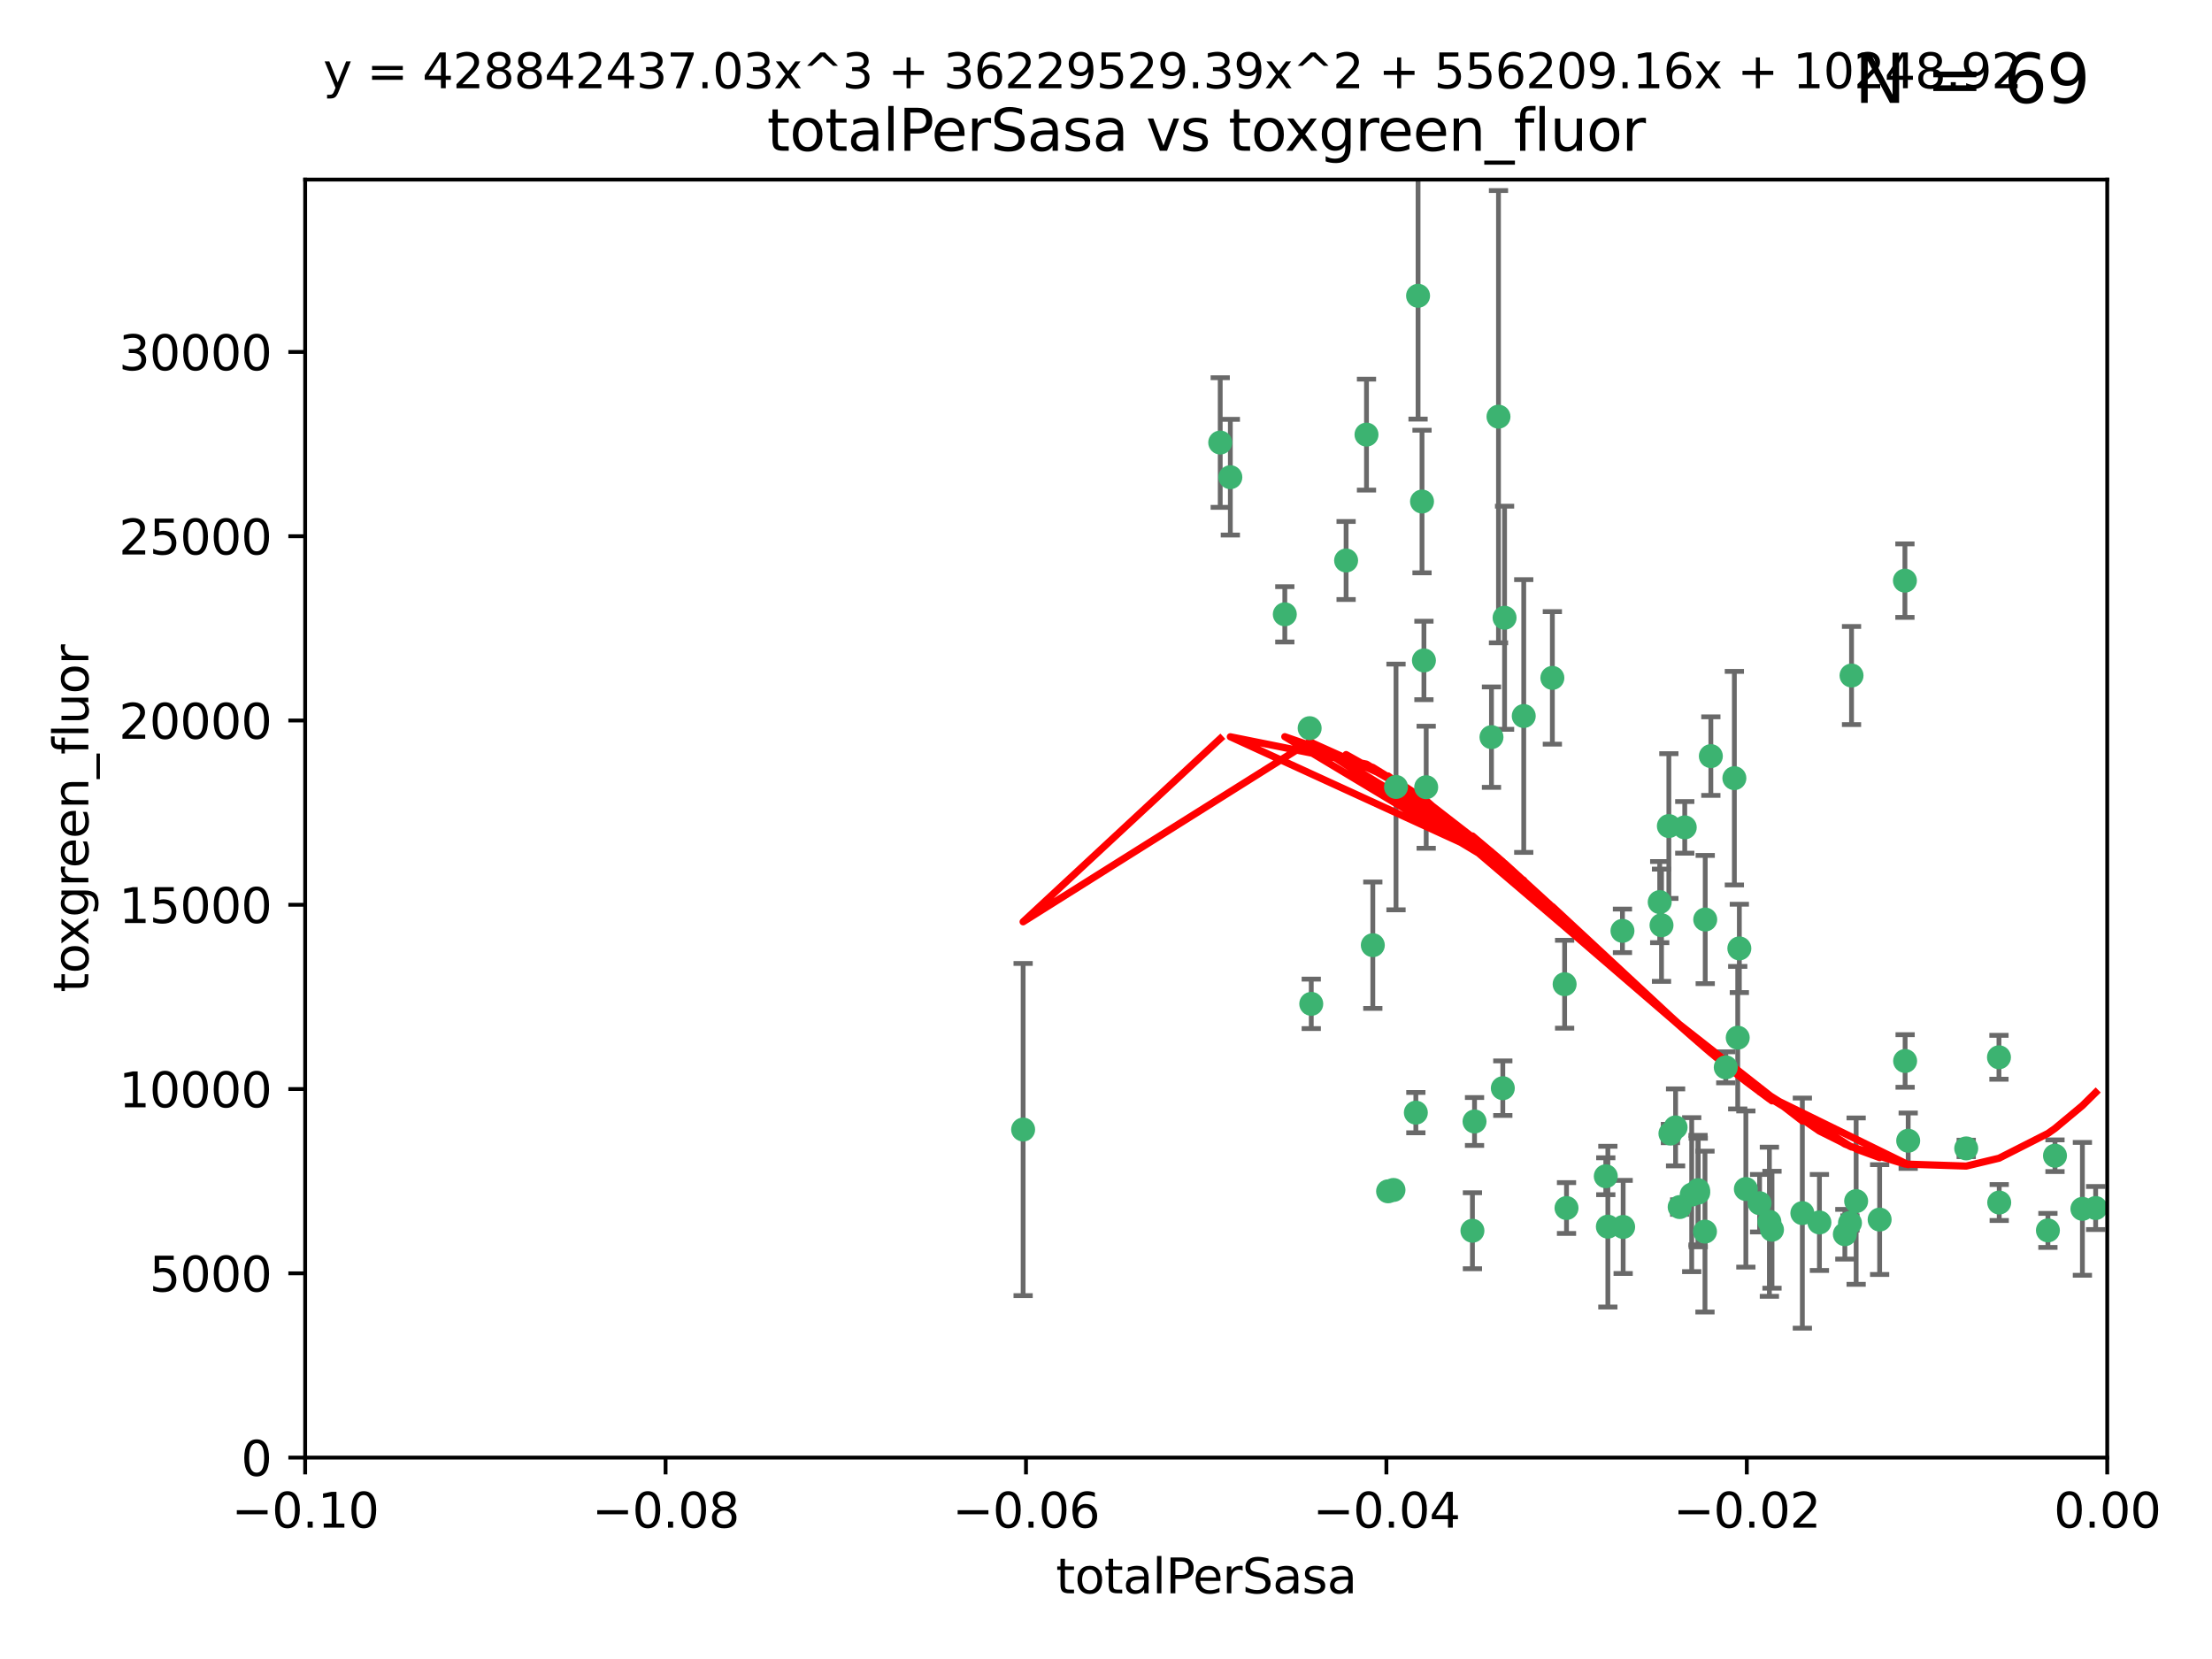 <?xml version="1.0" encoding="utf-8" standalone="no"?>
<!DOCTYPE svg PUBLIC "-//W3C//DTD SVG 1.1//EN"
  "http://www.w3.org/Graphics/SVG/1.1/DTD/svg11.dtd">
<svg xmlns:xlink="http://www.w3.org/1999/xlink" width="460.8pt" height="345.6pt" viewBox="0 0 460.8 345.6" xmlns="http://www.w3.org/2000/svg" version="1.1">
 <defs>
  <style type="text/css">*{stroke-linejoin: round; stroke-linecap: butt}</style>
 </defs>
 <g id="figure_1">
  <g id="patch_1">
   <path d="M 0 345.6 
L 460.8 345.6 
L 460.8 0 
L 0 0 
z
" style="fill: #ffffff"/>
  </g>
  <g id="axes_1">
   <g id="patch_2">
    <path d="M 63.571 303.64 
L 438.975 303.64 
L 438.975 37.411 
L 63.571 37.411 
z
" style="fill: #ffffff"/>
   </g>
   <g id="PathCollection_1">
    <defs>
     <path id="m6195297ebe" d="M 0 1.118 
C 0.297 1.118 0.581 1 0.791 0.791 
C 1 0.581 1.118 0.297 1.118 0 
C 1.118 -0.297 1 -0.581 0.791 -0.791 
C 0.581 -1 0.297 -1.118 0 -1.118 
C -0.297 -1.118 -0.581 -1 -0.791 -0.791 
C -1 -0.581 -1.118 -0.297 -1.118 0 
C -1.118 0.297 -1 0.581 -0.791 0.791 
C -0.581 1 -0.297 1.118 0 1.118 
z
" style="stroke: #3cb371"/>
    </defs>
    <g clip-path="url(#pdfd4b46a08)">
     <use xlink:href="#m6195297ebe" x="254.195" y="92.187" style="fill: #3cb371; stroke: #3cb371"/>
     <use xlink:href="#m6195297ebe" x="213.136" y="235.304" style="fill: #3cb371; stroke: #3cb371"/>
     <use xlink:href="#m6195297ebe" x="272.826" y="151.693" style="fill: #3cb371; stroke: #3cb371"/>
     <use xlink:href="#m6195297ebe" x="290.815" y="163.936" style="fill: #3cb371; stroke: #3cb371"/>
     <use xlink:href="#m6195297ebe" x="296.232" y="104.476" style="fill: #3cb371; stroke: #3cb371"/>
     <use xlink:href="#m6195297ebe" x="280.418" y="116.762" style="fill: #3cb371; stroke: #3cb371"/>
     <use xlink:href="#m6195297ebe" x="295.409" y="61.614" style="fill: #3cb371; stroke: #3cb371"/>
     <use xlink:href="#m6195297ebe" x="310.702" y="153.559" style="fill: #3cb371; stroke: #3cb371"/>
     <use xlink:href="#m6195297ebe" x="273.159" y="209.121" style="fill: #3cb371; stroke: #3cb371"/>
     <use xlink:href="#m6195297ebe" x="317.423" y="149.16" style="fill: #3cb371; stroke: #3cb371"/>
     <use xlink:href="#m6195297ebe" x="267.65" y="127.973" style="fill: #3cb371; stroke: #3cb371"/>
     <use xlink:href="#m6195297ebe" x="285.983" y="196.901" style="fill: #3cb371; stroke: #3cb371"/>
     <use xlink:href="#m6195297ebe" x="296.63" y="137.58" style="fill: #3cb371; stroke: #3cb371"/>
     <use xlink:href="#m6195297ebe" x="284.666" y="90.534" style="fill: #3cb371; stroke: #3cb371"/>
     <use xlink:href="#m6195297ebe" x="256.303" y="99.407" style="fill: #3cb371; stroke: #3cb371"/>
     <use xlink:href="#m6195297ebe" x="313.064" y="226.692" style="fill: #3cb371; stroke: #3cb371"/>
     <use xlink:href="#m6195297ebe" x="306.735" y="256.385" style="fill: #3cb371; stroke: #3cb371"/>
     <use xlink:href="#m6195297ebe" x="312.163" y="86.8" style="fill: #3cb371; stroke: #3cb371"/>
     <use xlink:href="#m6195297ebe" x="289.164" y="248.172" style="fill: #3cb371; stroke: #3cb371"/>
     <use xlink:href="#m6195297ebe" x="346.123" y="192.743" style="fill: #3cb371; stroke: #3cb371"/>
     <use xlink:href="#m6195297ebe" x="326.333" y="251.655" style="fill: #3cb371; stroke: #3cb371"/>
     <use xlink:href="#m6195297ebe" x="313.43" y="128.689" style="fill: #3cb371; stroke: #3cb371"/>
     <use xlink:href="#m6195297ebe" x="334.946" y="255.535" style="fill: #3cb371; stroke: #3cb371"/>
     <use xlink:href="#m6195297ebe" x="345.749" y="187.922" style="fill: #3cb371; stroke: #3cb371"/>
     <use xlink:href="#m6195297ebe" x="297.102" y="163.993" style="fill: #3cb371; stroke: #3cb371"/>
     <use xlink:href="#m6195297ebe" x="290.29" y="247.891" style="fill: #3cb371; stroke: #3cb371"/>
     <use xlink:href="#m6195297ebe" x="349.906" y="251.452" style="fill: #3cb371; stroke: #3cb371"/>
     <use xlink:href="#m6195297ebe" x="334.515" y="245.034" style="fill: #3cb371; stroke: #3cb371"/>
     <use xlink:href="#m6195297ebe" x="323.386" y="141.216" style="fill: #3cb371; stroke: #3cb371"/>
     <use xlink:href="#m6195297ebe" x="353.733" y="247.93" style="fill: #3cb371; stroke: #3cb371"/>
     <use xlink:href="#m6195297ebe" x="325.941" y="205.029" style="fill: #3cb371; stroke: #3cb371"/>
     <use xlink:href="#m6195297ebe" x="294.947" y="231.782" style="fill: #3cb371; stroke: #3cb371"/>
     <use xlink:href="#m6195297ebe" x="352.413" y="248.866" style="fill: #3cb371; stroke: #3cb371"/>
     <use xlink:href="#m6195297ebe" x="356.402" y="157.513" style="fill: #3cb371; stroke: #3cb371"/>
     <use xlink:href="#m6195297ebe" x="337.988" y="193.912" style="fill: #3cb371; stroke: #3cb371"/>
     <use xlink:href="#m6195297ebe" x="353.773" y="248.434" style="fill: #3cb371; stroke: #3cb371"/>
     <use xlink:href="#m6195297ebe" x="307.172" y="233.624" style="fill: #3cb371; stroke: #3cb371"/>
     <use xlink:href="#m6195297ebe" x="338.132" y="255.594" style="fill: #3cb371; stroke: #3cb371"/>
     <use xlink:href="#m6195297ebe" x="347.654" y="172.082" style="fill: #3cb371; stroke: #3cb371"/>
     <use xlink:href="#m6195297ebe" x="355.179" y="256.562" style="fill: #3cb371; stroke: #3cb371"/>
     <use xlink:href="#m6195297ebe" x="349.055" y="234.855" style="fill: #3cb371; stroke: #3cb371"/>
     <use xlink:href="#m6195297ebe" x="350.965" y="172.356" style="fill: #3cb371; stroke: #3cb371"/>
     <use xlink:href="#m6195297ebe" x="375.464" y="252.714" style="fill: #3cb371; stroke: #3cb371"/>
     <use xlink:href="#m6195297ebe" x="347.981" y="236.134" style="fill: #3cb371; stroke: #3cb371"/>
     <use xlink:href="#m6195297ebe" x="355.23" y="191.554" style="fill: #3cb371; stroke: #3cb371"/>
     <use xlink:href="#m6195297ebe" x="359.51" y="222.343" style="fill: #3cb371; stroke: #3cb371"/>
     <use xlink:href="#m6195297ebe" x="363.694" y="247.697" style="fill: #3cb371; stroke: #3cb371"/>
     <use xlink:href="#m6195297ebe" x="368.596" y="254.514" style="fill: #3cb371; stroke: #3cb371"/>
     <use xlink:href="#m6195297ebe" x="362.001" y="216.17" style="fill: #3cb371; stroke: #3cb371"/>
     <use xlink:href="#m6195297ebe" x="369.14" y="256.174" style="fill: #3cb371; stroke: #3cb371"/>
     <use xlink:href="#m6195297ebe" x="361.301" y="162.105" style="fill: #3cb371; stroke: #3cb371"/>
     <use xlink:href="#m6195297ebe" x="379.02" y="254.661" style="fill: #3cb371; stroke: #3cb371"/>
     <use xlink:href="#m6195297ebe" x="385.708" y="140.722" style="fill: #3cb371; stroke: #3cb371"/>
     <use xlink:href="#m6195297ebe" x="362.337" y="197.571" style="fill: #3cb371; stroke: #3cb371"/>
     <use xlink:href="#m6195297ebe" x="385.384" y="254.764" style="fill: #3cb371; stroke: #3cb371"/>
     <use xlink:href="#m6195297ebe" x="397.511" y="237.633" style="fill: #3cb371; stroke: #3cb371"/>
     <use xlink:href="#m6195297ebe" x="366.556" y="250.652" style="fill: #3cb371; stroke: #3cb371"/>
     <use xlink:href="#m6195297ebe" x="384.316" y="257.112" style="fill: #3cb371; stroke: #3cb371"/>
     <use xlink:href="#m6195297ebe" x="391.563" y="254.057" style="fill: #3cb371; stroke: #3cb371"/>
     <use xlink:href="#m6195297ebe" x="386.669" y="250.216" style="fill: #3cb371; stroke: #3cb371"/>
     <use xlink:href="#m6195297ebe" x="396.872" y="221.023" style="fill: #3cb371; stroke: #3cb371"/>
     <use xlink:href="#m6195297ebe" x="396.83" y="120.958" style="fill: #3cb371; stroke: #3cb371"/>
     <use xlink:href="#m6195297ebe" x="409.599" y="239.234" style="fill: #3cb371; stroke: #3cb371"/>
     <use xlink:href="#m6195297ebe" x="416.474" y="250.509" style="fill: #3cb371; stroke: #3cb371"/>
     <use xlink:href="#m6195297ebe" x="416.421" y="220.252" style="fill: #3cb371; stroke: #3cb371"/>
     <use xlink:href="#m6195297ebe" x="426.618" y="256.316" style="fill: #3cb371; stroke: #3cb371"/>
     <use xlink:href="#m6195297ebe" x="428.091" y="240.757" style="fill: #3cb371; stroke: #3cb371"/>
     <use xlink:href="#m6195297ebe" x="433.802" y="251.825" style="fill: #3cb371; stroke: #3cb371"/>
     <use xlink:href="#m6195297ebe" x="436.564" y="251.653" style="fill: #3cb371; stroke: #3cb371"/>
    </g>
   </g>
   <g id="matplotlib.axis_1">
    <g id="xtick_1">
     <g id="line2d_1">
      <defs>
       <path id="m146a3c4613" d="M 0 0 
L 0 3.5 
" style="stroke: #000000; stroke-width: 0.8"/>
      </defs>
      <g>
       <use xlink:href="#m146a3c4613" x="63.571" y="303.64" style="stroke: #000000; stroke-width: 0.8"/>
      </g>
     </g>
     <g id="text_1">
      <!-- −0.10 -->
      <g transform="translate(48.249 318.238)scale(0.1 -0.1)">
       <defs>
        <path id="DejaVuSans-2212" d="M 678 2272 
L 4684 2272 
L 4684 1741 
L 678 1741 
L 678 2272 
z
" transform="scale(0.016)"/>
        <path id="DejaVuSans-30" d="M 2034 4250 
Q 1547 4250 1301 3770 
Q 1056 3291 1056 2328 
Q 1056 1369 1301 889 
Q 1547 409 2034 409 
Q 2525 409 2770 889 
Q 3016 1369 3016 2328 
Q 3016 3291 2770 3770 
Q 2525 4250 2034 4250 
z
M 2034 4750 
Q 2819 4750 3233 4129 
Q 3647 3509 3647 2328 
Q 3647 1150 3233 529 
Q 2819 -91 2034 -91 
Q 1250 -91 836 529 
Q 422 1150 422 2328 
Q 422 3509 836 4129 
Q 1250 4750 2034 4750 
z
" transform="scale(0.016)"/>
        <path id="DejaVuSans-2e" d="M 684 794 
L 1344 794 
L 1344 0 
L 684 0 
L 684 794 
z
" transform="scale(0.016)"/>
        <path id="DejaVuSans-31" d="M 794 531 
L 1825 531 
L 1825 4091 
L 703 3866 
L 703 4441 
L 1819 4666 
L 2450 4666 
L 2450 531 
L 3481 531 
L 3481 0 
L 794 0 
L 794 531 
z
" transform="scale(0.016)"/>
       </defs>
       <use xlink:href="#DejaVuSans-2212"/>
       <use xlink:href="#DejaVuSans-30" x="83.789"/>
       <use xlink:href="#DejaVuSans-2e" x="147.412"/>
       <use xlink:href="#DejaVuSans-31" x="179.199"/>
       <use xlink:href="#DejaVuSans-30" x="242.822"/>
      </g>
     </g>
    </g>
    <g id="xtick_2">
     <g id="line2d_2">
      <g>
       <use xlink:href="#m146a3c4613" x="138.652" y="303.64" style="stroke: #000000; stroke-width: 0.8"/>
      </g>
     </g>
     <g id="text_2">
      <!-- −0.08 -->
      <g transform="translate(123.329 318.238)scale(0.1 -0.1)">
       <defs>
        <path id="DejaVuSans-38" d="M 2034 2216 
Q 1584 2216 1326 1975 
Q 1069 1734 1069 1313 
Q 1069 891 1326 650 
Q 1584 409 2034 409 
Q 2484 409 2743 651 
Q 3003 894 3003 1313 
Q 3003 1734 2745 1975 
Q 2488 2216 2034 2216 
z
M 1403 2484 
Q 997 2584 770 2862 
Q 544 3141 544 3541 
Q 544 4100 942 4425 
Q 1341 4750 2034 4750 
Q 2731 4750 3128 4425 
Q 3525 4100 3525 3541 
Q 3525 3141 3298 2862 
Q 3072 2584 2669 2484 
Q 3125 2378 3379 2068 
Q 3634 1759 3634 1313 
Q 3634 634 3220 271 
Q 2806 -91 2034 -91 
Q 1263 -91 848 271 
Q 434 634 434 1313 
Q 434 1759 690 2068 
Q 947 2378 1403 2484 
z
M 1172 3481 
Q 1172 3119 1398 2916 
Q 1625 2713 2034 2713 
Q 2441 2713 2670 2916 
Q 2900 3119 2900 3481 
Q 2900 3844 2670 4047 
Q 2441 4250 2034 4250 
Q 1625 4250 1398 4047 
Q 1172 3844 1172 3481 
z
" transform="scale(0.016)"/>
       </defs>
       <use xlink:href="#DejaVuSans-2212"/>
       <use xlink:href="#DejaVuSans-30" x="83.789"/>
       <use xlink:href="#DejaVuSans-2e" x="147.412"/>
       <use xlink:href="#DejaVuSans-30" x="179.199"/>
       <use xlink:href="#DejaVuSans-38" x="242.822"/>
      </g>
     </g>
    </g>
    <g id="xtick_3">
     <g id="line2d_3">
      <g>
       <use xlink:href="#m146a3c4613" x="213.733" y="303.64" style="stroke: #000000; stroke-width: 0.8"/>
      </g>
     </g>
     <g id="text_3">
      <!-- −0.06 -->
      <g transform="translate(198.41 318.238)scale(0.1 -0.1)">
       <defs>
        <path id="DejaVuSans-36" d="M 2113 2584 
Q 1688 2584 1439 2293 
Q 1191 2003 1191 1497 
Q 1191 994 1439 701 
Q 1688 409 2113 409 
Q 2538 409 2786 701 
Q 3034 994 3034 1497 
Q 3034 2003 2786 2293 
Q 2538 2584 2113 2584 
z
M 3366 4563 
L 3366 3988 
Q 3128 4100 2886 4159 
Q 2644 4219 2406 4219 
Q 1781 4219 1451 3797 
Q 1122 3375 1075 2522 
Q 1259 2794 1537 2939 
Q 1816 3084 2150 3084 
Q 2853 3084 3261 2657 
Q 3669 2231 3669 1497 
Q 3669 778 3244 343 
Q 2819 -91 2113 -91 
Q 1303 -91 875 529 
Q 447 1150 447 2328 
Q 447 3434 972 4092 
Q 1497 4750 2381 4750 
Q 2619 4750 2861 4703 
Q 3103 4656 3366 4563 
z
" transform="scale(0.016)"/>
       </defs>
       <use xlink:href="#DejaVuSans-2212"/>
       <use xlink:href="#DejaVuSans-30" x="83.789"/>
       <use xlink:href="#DejaVuSans-2e" x="147.412"/>
       <use xlink:href="#DejaVuSans-30" x="179.199"/>
       <use xlink:href="#DejaVuSans-36" x="242.822"/>
      </g>
     </g>
    </g>
    <g id="xtick_4">
     <g id="line2d_4">
      <g>
       <use xlink:href="#m146a3c4613" x="288.813" y="303.64" style="stroke: #000000; stroke-width: 0.8"/>
      </g>
     </g>
     <g id="text_4">
      <!-- −0.04 -->
      <g transform="translate(273.491 318.238)scale(0.1 -0.1)">
       <defs>
        <path id="DejaVuSans-34" d="M 2419 4116 
L 825 1625 
L 2419 1625 
L 2419 4116 
z
M 2253 4666 
L 3047 4666 
L 3047 1625 
L 3713 1625 
L 3713 1100 
L 3047 1100 
L 3047 0 
L 2419 0 
L 2419 1100 
L 313 1100 
L 313 1709 
L 2253 4666 
z
" transform="scale(0.016)"/>
       </defs>
       <use xlink:href="#DejaVuSans-2212"/>
       <use xlink:href="#DejaVuSans-30" x="83.789"/>
       <use xlink:href="#DejaVuSans-2e" x="147.412"/>
       <use xlink:href="#DejaVuSans-30" x="179.199"/>
       <use xlink:href="#DejaVuSans-34" x="242.822"/>
      </g>
     </g>
    </g>
    <g id="xtick_5">
     <g id="line2d_5">
      <g>
       <use xlink:href="#m146a3c4613" x="363.894" y="303.64" style="stroke: #000000; stroke-width: 0.8"/>
      </g>
     </g>
     <g id="text_5">
      <!-- −0.02 -->
      <g transform="translate(348.572 318.238)scale(0.1 -0.1)">
       <defs>
        <path id="DejaVuSans-32" d="M 1228 531 
L 3431 531 
L 3431 0 
L 469 0 
L 469 531 
Q 828 903 1448 1529 
Q 2069 2156 2228 2338 
Q 2531 2678 2651 2914 
Q 2772 3150 2772 3378 
Q 2772 3750 2511 3984 
Q 2250 4219 1831 4219 
Q 1534 4219 1204 4116 
Q 875 4013 500 3803 
L 500 4441 
Q 881 4594 1212 4672 
Q 1544 4750 1819 4750 
Q 2544 4750 2975 4387 
Q 3406 4025 3406 3419 
Q 3406 3131 3298 2873 
Q 3191 2616 2906 2266 
Q 2828 2175 2409 1742 
Q 1991 1309 1228 531 
z
" transform="scale(0.016)"/>
       </defs>
       <use xlink:href="#DejaVuSans-2212"/>
       <use xlink:href="#DejaVuSans-30" x="83.789"/>
       <use xlink:href="#DejaVuSans-2e" x="147.412"/>
       <use xlink:href="#DejaVuSans-30" x="179.199"/>
       <use xlink:href="#DejaVuSans-32" x="242.822"/>
      </g>
     </g>
    </g>
    <g id="xtick_6">
     <g id="line2d_6">
      <g>
       <use xlink:href="#m146a3c4613" x="438.975" y="303.64" style="stroke: #000000; stroke-width: 0.8"/>
      </g>
     </g>
     <g id="text_6">
      <!-- 0.00 -->
      <g transform="translate(427.842 318.238)scale(0.1 -0.1)">
       <use xlink:href="#DejaVuSans-30"/>
       <use xlink:href="#DejaVuSans-2e" x="63.623"/>
       <use xlink:href="#DejaVuSans-30" x="95.41"/>
       <use xlink:href="#DejaVuSans-30" x="159.033"/>
      </g>
     </g>
    </g>
    <g id="text_7">
     <!-- totalPerSasa -->
     <g transform="translate(219.968 331.917)scale(0.1 -0.1)">
      <defs>
       <path id="DejaVuSans-74" d="M 1172 4494 
L 1172 3500 
L 2356 3500 
L 2356 3053 
L 1172 3053 
L 1172 1153 
Q 1172 725 1289 603 
Q 1406 481 1766 481 
L 2356 481 
L 2356 0 
L 1766 0 
Q 1100 0 847 248 
Q 594 497 594 1153 
L 594 3053 
L 172 3053 
L 172 3500 
L 594 3500 
L 594 4494 
L 1172 4494 
z
" transform="scale(0.016)"/>
       <path id="DejaVuSans-6f" d="M 1959 3097 
Q 1497 3097 1228 2736 
Q 959 2375 959 1747 
Q 959 1119 1226 758 
Q 1494 397 1959 397 
Q 2419 397 2687 759 
Q 2956 1122 2956 1747 
Q 2956 2369 2687 2733 
Q 2419 3097 1959 3097 
z
M 1959 3584 
Q 2709 3584 3137 3096 
Q 3566 2609 3566 1747 
Q 3566 888 3137 398 
Q 2709 -91 1959 -91 
Q 1206 -91 779 398 
Q 353 888 353 1747 
Q 353 2609 779 3096 
Q 1206 3584 1959 3584 
z
" transform="scale(0.016)"/>
       <path id="DejaVuSans-61" d="M 2194 1759 
Q 1497 1759 1228 1600 
Q 959 1441 959 1056 
Q 959 750 1161 570 
Q 1363 391 1709 391 
Q 2188 391 2477 730 
Q 2766 1069 2766 1631 
L 2766 1759 
L 2194 1759 
z
M 3341 1997 
L 3341 0 
L 2766 0 
L 2766 531 
Q 2569 213 2275 61 
Q 1981 -91 1556 -91 
Q 1019 -91 701 211 
Q 384 513 384 1019 
Q 384 1609 779 1909 
Q 1175 2209 1959 2209 
L 2766 2209 
L 2766 2266 
Q 2766 2663 2505 2880 
Q 2244 3097 1772 3097 
Q 1472 3097 1187 3025 
Q 903 2953 641 2809 
L 641 3341 
Q 956 3463 1253 3523 
Q 1550 3584 1831 3584 
Q 2591 3584 2966 3190 
Q 3341 2797 3341 1997 
z
" transform="scale(0.016)"/>
       <path id="DejaVuSans-6c" d="M 603 4863 
L 1178 4863 
L 1178 0 
L 603 0 
L 603 4863 
z
" transform="scale(0.016)"/>
       <path id="DejaVuSans-50" d="M 1259 4147 
L 1259 2394 
L 2053 2394 
Q 2494 2394 2734 2622 
Q 2975 2850 2975 3272 
Q 2975 3691 2734 3919 
Q 2494 4147 2053 4147 
L 1259 4147 
z
M 628 4666 
L 2053 4666 
Q 2838 4666 3239 4311 
Q 3641 3956 3641 3272 
Q 3641 2581 3239 2228 
Q 2838 1875 2053 1875 
L 1259 1875 
L 1259 0 
L 628 0 
L 628 4666 
z
" transform="scale(0.016)"/>
       <path id="DejaVuSans-65" d="M 3597 1894 
L 3597 1613 
L 953 1613 
Q 991 1019 1311 708 
Q 1631 397 2203 397 
Q 2534 397 2845 478 
Q 3156 559 3463 722 
L 3463 178 
Q 3153 47 2828 -22 
Q 2503 -91 2169 -91 
Q 1331 -91 842 396 
Q 353 884 353 1716 
Q 353 2575 817 3079 
Q 1281 3584 2069 3584 
Q 2775 3584 3186 3129 
Q 3597 2675 3597 1894 
z
M 3022 2063 
Q 3016 2534 2758 2815 
Q 2500 3097 2075 3097 
Q 1594 3097 1305 2825 
Q 1016 2553 972 2059 
L 3022 2063 
z
" transform="scale(0.016)"/>
       <path id="DejaVuSans-72" d="M 2631 2963 
Q 2534 3019 2420 3045 
Q 2306 3072 2169 3072 
Q 1681 3072 1420 2755 
Q 1159 2438 1159 1844 
L 1159 0 
L 581 0 
L 581 3500 
L 1159 3500 
L 1159 2956 
Q 1341 3275 1631 3429 
Q 1922 3584 2338 3584 
Q 2397 3584 2469 3576 
Q 2541 3569 2628 3553 
L 2631 2963 
z
" transform="scale(0.016)"/>
       <path id="DejaVuSans-53" d="M 3425 4513 
L 3425 3897 
Q 3066 4069 2747 4153 
Q 2428 4238 2131 4238 
Q 1616 4238 1336 4038 
Q 1056 3838 1056 3469 
Q 1056 3159 1242 3001 
Q 1428 2844 1947 2747 
L 2328 2669 
Q 3034 2534 3370 2195 
Q 3706 1856 3706 1288 
Q 3706 609 3251 259 
Q 2797 -91 1919 -91 
Q 1588 -91 1214 -16 
Q 841 59 441 206 
L 441 856 
Q 825 641 1194 531 
Q 1563 422 1919 422 
Q 2459 422 2753 634 
Q 3047 847 3047 1241 
Q 3047 1584 2836 1778 
Q 2625 1972 2144 2069 
L 1759 2144 
Q 1053 2284 737 2584 
Q 422 2884 422 3419 
Q 422 4038 858 4394 
Q 1294 4750 2059 4750 
Q 2388 4750 2728 4690 
Q 3069 4631 3425 4513 
z
" transform="scale(0.016)"/>
       <path id="DejaVuSans-73" d="M 2834 3397 
L 2834 2853 
Q 2591 2978 2328 3040 
Q 2066 3103 1784 3103 
Q 1356 3103 1142 2972 
Q 928 2841 928 2578 
Q 928 2378 1081 2264 
Q 1234 2150 1697 2047 
L 1894 2003 
Q 2506 1872 2764 1633 
Q 3022 1394 3022 966 
Q 3022 478 2636 193 
Q 2250 -91 1575 -91 
Q 1294 -91 989 -36 
Q 684 19 347 128 
L 347 722 
Q 666 556 975 473 
Q 1284 391 1588 391 
Q 1994 391 2212 530 
Q 2431 669 2431 922 
Q 2431 1156 2273 1281 
Q 2116 1406 1581 1522 
L 1381 1569 
Q 847 1681 609 1914 
Q 372 2147 372 2553 
Q 372 3047 722 3315 
Q 1072 3584 1716 3584 
Q 2034 3584 2315 3537 
Q 2597 3491 2834 3397 
z
" transform="scale(0.016)"/>
      </defs>
      <use xlink:href="#DejaVuSans-74"/>
      <use xlink:href="#DejaVuSans-6f" x="39.209"/>
      <use xlink:href="#DejaVuSans-74" x="100.391"/>
      <use xlink:href="#DejaVuSans-61" x="139.6"/>
      <use xlink:href="#DejaVuSans-6c" x="200.879"/>
      <use xlink:href="#DejaVuSans-50" x="228.662"/>
      <use xlink:href="#DejaVuSans-65" x="285.34"/>
      <use xlink:href="#DejaVuSans-72" x="346.863"/>
      <use xlink:href="#DejaVuSans-53" x="387.977"/>
      <use xlink:href="#DejaVuSans-61" x="451.453"/>
      <use xlink:href="#DejaVuSans-73" x="512.732"/>
      <use xlink:href="#DejaVuSans-61" x="564.832"/>
     </g>
    </g>
   </g>
   <g id="matplotlib.axis_2">
    <g id="ytick_1">
     <g id="line2d_7">
      <defs>
       <path id="m9fb0383c47" d="M 0 0 
L -3.5 0 
" style="stroke: #000000; stroke-width: 0.8"/>
      </defs>
      <g>
       <use xlink:href="#m9fb0383c47" x="63.571" y="303.64" style="stroke: #000000; stroke-width: 0.8"/>
      </g>
     </g>
     <g id="text_8">
      <!-- 0 -->
      <g transform="translate(50.209 307.439)scale(0.1 -0.1)">
       <use xlink:href="#DejaVuSans-30"/>
      </g>
     </g>
    </g>
    <g id="ytick_2">
     <g id="line2d_8">
      <g>
       <use xlink:href="#m9fb0383c47" x="63.571" y="265.253" style="stroke: #000000; stroke-width: 0.8"/>
      </g>
     </g>
     <g id="text_9">
      <!-- 5000 -->
      <g transform="translate(31.121 269.052)scale(0.1 -0.1)">
       <defs>
        <path id="DejaVuSans-35" d="M 691 4666 
L 3169 4666 
L 3169 4134 
L 1269 4134 
L 1269 2991 
Q 1406 3038 1543 3061 
Q 1681 3084 1819 3084 
Q 2600 3084 3056 2656 
Q 3513 2228 3513 1497 
Q 3513 744 3044 326 
Q 2575 -91 1722 -91 
Q 1428 -91 1123 -41 
Q 819 9 494 109 
L 494 744 
Q 775 591 1075 516 
Q 1375 441 1709 441 
Q 2250 441 2565 725 
Q 2881 1009 2881 1497 
Q 2881 1984 2565 2268 
Q 2250 2553 1709 2553 
Q 1456 2553 1204 2497 
Q 953 2441 691 2322 
L 691 4666 
z
" transform="scale(0.016)"/>
       </defs>
       <use xlink:href="#DejaVuSans-35"/>
       <use xlink:href="#DejaVuSans-30" x="63.623"/>
       <use xlink:href="#DejaVuSans-30" x="127.246"/>
       <use xlink:href="#DejaVuSans-30" x="190.869"/>
      </g>
     </g>
    </g>
    <g id="ytick_3">
     <g id="line2d_9">
      <g>
       <use xlink:href="#m9fb0383c47" x="63.571" y="226.866" style="stroke: #000000; stroke-width: 0.8"/>
      </g>
     </g>
     <g id="text_10">
      <!-- 10000 -->
      <g transform="translate(24.759 230.665)scale(0.1 -0.1)">
       <use xlink:href="#DejaVuSans-31"/>
       <use xlink:href="#DejaVuSans-30" x="63.623"/>
       <use xlink:href="#DejaVuSans-30" x="127.246"/>
       <use xlink:href="#DejaVuSans-30" x="190.869"/>
       <use xlink:href="#DejaVuSans-30" x="254.492"/>
      </g>
     </g>
    </g>
    <g id="ytick_4">
     <g id="line2d_10">
      <g>
       <use xlink:href="#m9fb0383c47" x="63.571" y="188.479" style="stroke: #000000; stroke-width: 0.8"/>
      </g>
     </g>
     <g id="text_11">
      <!-- 15000 -->
      <g transform="translate(24.759 192.278)scale(0.1 -0.1)">
       <use xlink:href="#DejaVuSans-31"/>
       <use xlink:href="#DejaVuSans-35" x="63.623"/>
       <use xlink:href="#DejaVuSans-30" x="127.246"/>
       <use xlink:href="#DejaVuSans-30" x="190.869"/>
       <use xlink:href="#DejaVuSans-30" x="254.492"/>
      </g>
     </g>
    </g>
    <g id="ytick_5">
     <g id="line2d_11">
      <g>
       <use xlink:href="#m9fb0383c47" x="63.571" y="150.092" style="stroke: #000000; stroke-width: 0.8"/>
      </g>
     </g>
     <g id="text_12">
      <!-- 20000 -->
      <g transform="translate(24.759 153.891)scale(0.1 -0.1)">
       <use xlink:href="#DejaVuSans-32"/>
       <use xlink:href="#DejaVuSans-30" x="63.623"/>
       <use xlink:href="#DejaVuSans-30" x="127.246"/>
       <use xlink:href="#DejaVuSans-30" x="190.869"/>
       <use xlink:href="#DejaVuSans-30" x="254.492"/>
      </g>
     </g>
    </g>
    <g id="ytick_6">
     <g id="line2d_12">
      <g>
       <use xlink:href="#m9fb0383c47" x="63.571" y="111.705" style="stroke: #000000; stroke-width: 0.8"/>
      </g>
     </g>
     <g id="text_13">
      <!-- 25000 -->
      <g transform="translate(24.759 115.504)scale(0.1 -0.1)">
       <use xlink:href="#DejaVuSans-32"/>
       <use xlink:href="#DejaVuSans-35" x="63.623"/>
       <use xlink:href="#DejaVuSans-30" x="127.246"/>
       <use xlink:href="#DejaVuSans-30" x="190.869"/>
       <use xlink:href="#DejaVuSans-30" x="254.492"/>
      </g>
     </g>
    </g>
    <g id="ytick_7">
     <g id="line2d_13">
      <g>
       <use xlink:href="#m9fb0383c47" x="63.571" y="73.317" style="stroke: #000000; stroke-width: 0.8"/>
      </g>
     </g>
     <g id="text_14">
      <!-- 30000 -->
      <g transform="translate(24.759 77.117)scale(0.1 -0.1)">
       <defs>
        <path id="DejaVuSans-33" d="M 2597 2516 
Q 3050 2419 3304 2112 
Q 3559 1806 3559 1356 
Q 3559 666 3084 287 
Q 2609 -91 1734 -91 
Q 1441 -91 1130 -33 
Q 819 25 488 141 
L 488 750 
Q 750 597 1062 519 
Q 1375 441 1716 441 
Q 2309 441 2620 675 
Q 2931 909 2931 1356 
Q 2931 1769 2642 2001 
Q 2353 2234 1838 2234 
L 1294 2234 
L 1294 2753 
L 1863 2753 
Q 2328 2753 2575 2939 
Q 2822 3125 2822 3475 
Q 2822 3834 2567 4026 
Q 2313 4219 1838 4219 
Q 1578 4219 1281 4162 
Q 984 4106 628 3988 
L 628 4550 
Q 988 4650 1302 4700 
Q 1616 4750 1894 4750 
Q 2613 4750 3031 4423 
Q 3450 4097 3450 3541 
Q 3450 3153 3228 2886 
Q 3006 2619 2597 2516 
z
" transform="scale(0.016)"/>
       </defs>
       <use xlink:href="#DejaVuSans-33"/>
       <use xlink:href="#DejaVuSans-30" x="63.623"/>
       <use xlink:href="#DejaVuSans-30" x="127.246"/>
       <use xlink:href="#DejaVuSans-30" x="190.869"/>
       <use xlink:href="#DejaVuSans-30" x="254.492"/>
      </g>
     </g>
    </g>
    <g id="text_15">
     <!-- toxgreen_fluor -->
     <g transform="translate(18.401 206.72)rotate(-90)scale(0.1 -0.1)">
      <defs>
       <path id="DejaVuSans-78" d="M 3513 3500 
L 2247 1797 
L 3578 0 
L 2900 0 
L 1881 1375 
L 863 0 
L 184 0 
L 1544 1831 
L 300 3500 
L 978 3500 
L 1906 2253 
L 2834 3500 
L 3513 3500 
z
" transform="scale(0.016)"/>
       <path id="DejaVuSans-67" d="M 2906 1791 
Q 2906 2416 2648 2759 
Q 2391 3103 1925 3103 
Q 1463 3103 1205 2759 
Q 947 2416 947 1791 
Q 947 1169 1205 825 
Q 1463 481 1925 481 
Q 2391 481 2648 825 
Q 2906 1169 2906 1791 
z
M 3481 434 
Q 3481 -459 3084 -895 
Q 2688 -1331 1869 -1331 
Q 1566 -1331 1297 -1286 
Q 1028 -1241 775 -1147 
L 775 -588 
Q 1028 -725 1275 -790 
Q 1522 -856 1778 -856 
Q 2344 -856 2625 -561 
Q 2906 -266 2906 331 
L 2906 616 
Q 2728 306 2450 153 
Q 2172 0 1784 0 
Q 1141 0 747 490 
Q 353 981 353 1791 
Q 353 2603 747 3093 
Q 1141 3584 1784 3584 
Q 2172 3584 2450 3431 
Q 2728 3278 2906 2969 
L 2906 3500 
L 3481 3500 
L 3481 434 
z
" transform="scale(0.016)"/>
       <path id="DejaVuSans-6e" d="M 3513 2113 
L 3513 0 
L 2938 0 
L 2938 2094 
Q 2938 2591 2744 2837 
Q 2550 3084 2163 3084 
Q 1697 3084 1428 2787 
Q 1159 2491 1159 1978 
L 1159 0 
L 581 0 
L 581 3500 
L 1159 3500 
L 1159 2956 
Q 1366 3272 1645 3428 
Q 1925 3584 2291 3584 
Q 2894 3584 3203 3211 
Q 3513 2838 3513 2113 
z
" transform="scale(0.016)"/>
       <path id="DejaVuSans-5f" d="M 3263 -1063 
L 3263 -1509 
L -63 -1509 
L -63 -1063 
L 3263 -1063 
z
" transform="scale(0.016)"/>
       <path id="DejaVuSans-66" d="M 2375 4863 
L 2375 4384 
L 1825 4384 
Q 1516 4384 1395 4259 
Q 1275 4134 1275 3809 
L 1275 3500 
L 2222 3500 
L 2222 3053 
L 1275 3053 
L 1275 0 
L 697 0 
L 697 3053 
L 147 3053 
L 147 3500 
L 697 3500 
L 697 3744 
Q 697 4328 969 4595 
Q 1241 4863 1831 4863 
L 2375 4863 
z
" transform="scale(0.016)"/>
       <path id="DejaVuSans-75" d="M 544 1381 
L 544 3500 
L 1119 3500 
L 1119 1403 
Q 1119 906 1312 657 
Q 1506 409 1894 409 
Q 2359 409 2629 706 
Q 2900 1003 2900 1516 
L 2900 3500 
L 3475 3500 
L 3475 0 
L 2900 0 
L 2900 538 
Q 2691 219 2414 64 
Q 2138 -91 1772 -91 
Q 1169 -91 856 284 
Q 544 659 544 1381 
z
M 1991 3584 
L 1991 3584 
z
" transform="scale(0.016)"/>
      </defs>
      <use xlink:href="#DejaVuSans-74"/>
      <use xlink:href="#DejaVuSans-6f" x="39.209"/>
      <use xlink:href="#DejaVuSans-78" x="97.266"/>
      <use xlink:href="#DejaVuSans-67" x="156.445"/>
      <use xlink:href="#DejaVuSans-72" x="219.922"/>
      <use xlink:href="#DejaVuSans-65" x="258.785"/>
      <use xlink:href="#DejaVuSans-65" x="320.309"/>
      <use xlink:href="#DejaVuSans-6e" x="381.832"/>
      <use xlink:href="#DejaVuSans-5f" x="445.211"/>
      <use xlink:href="#DejaVuSans-66" x="495.211"/>
      <use xlink:href="#DejaVuSans-6c" x="530.416"/>
      <use xlink:href="#DejaVuSans-75" x="558.199"/>
      <use xlink:href="#DejaVuSans-6f" x="621.578"/>
      <use xlink:href="#DejaVuSans-72" x="682.76"/>
     </g>
    </g>
   </g>
   <g id="LineCollection_1">
    <path d="M 254.195 105.69 
L 254.195 78.685 
" clip-path="url(#pdfd4b46a08)" style="fill: none; stroke: #696969"/>
    <path d="M 213.136 269.906 
L 213.136 200.702 
" clip-path="url(#pdfd4b46a08)" style="fill: none; stroke: #696969"/>
    <path d="M 272.826 152.217 
L 272.826 151.168 
" clip-path="url(#pdfd4b46a08)" style="fill: none; stroke: #696969"/>
    <path d="M 290.815 189.529 
L 290.815 138.343 
" clip-path="url(#pdfd4b46a08)" style="fill: none; stroke: #696969"/>
    <path d="M 296.232 119.328 
L 296.232 89.623 
" clip-path="url(#pdfd4b46a08)" style="fill: none; stroke: #696969"/>
    <path d="M 280.418 124.89 
L 280.418 108.635 
" clip-path="url(#pdfd4b46a08)" style="fill: none; stroke: #696969"/>
    <path d="M 295.409 87.306 
L 295.409 35.922 
" clip-path="url(#pdfd4b46a08)" style="fill: none; stroke: #696969"/>
    <path d="M 310.702 164.019 
L 310.702 143.098 
" clip-path="url(#pdfd4b46a08)" style="fill: none; stroke: #696969"/>
    <path d="M 273.159 214.275 
L 273.159 203.967 
" clip-path="url(#pdfd4b46a08)" style="fill: none; stroke: #696969"/>
    <path d="M 317.423 177.569 
L 317.423 120.752 
" clip-path="url(#pdfd4b46a08)" style="fill: none; stroke: #696969"/>
    <path d="M 267.65 133.734 
L 267.65 122.212 
" clip-path="url(#pdfd4b46a08)" style="fill: none; stroke: #696969"/>
    <path d="M 285.983 210.068 
L 285.983 183.734 
" clip-path="url(#pdfd4b46a08)" style="fill: none; stroke: #696969"/>
    <path d="M 296.63 145.75 
L 296.63 129.411 
" clip-path="url(#pdfd4b46a08)" style="fill: none; stroke: #696969"/>
    <path d="M 284.666 102.091 
L 284.666 78.978 
" clip-path="url(#pdfd4b46a08)" style="fill: none; stroke: #696969"/>
    <path d="M 256.303 111.46 
L 256.303 87.355 
" clip-path="url(#pdfd4b46a08)" style="fill: none; stroke: #696969"/>
    <path d="M 313.064 232.376 
L 313.064 221.008 
" clip-path="url(#pdfd4b46a08)" style="fill: none; stroke: #696969"/>
    <path d="M 306.735 264.301 
L 306.735 248.47 
" clip-path="url(#pdfd4b46a08)" style="fill: none; stroke: #696969"/>
    <path d="M 312.163 133.906 
L 312.163 39.694 
" clip-path="url(#pdfd4b46a08)" style="fill: none; stroke: #696969"/>
    <path d="M 289.164 248.702 
L 289.164 247.642 
" clip-path="url(#pdfd4b46a08)" style="fill: none; stroke: #696969"/>
    <path d="M 346.123 204.435 
L 346.123 181.052 
" clip-path="url(#pdfd4b46a08)" style="fill: none; stroke: #696969"/>
    <path d="M 326.333 256.945 
L 326.333 246.364 
" clip-path="url(#pdfd4b46a08)" style="fill: none; stroke: #696969"/>
    <path d="M 313.43 151.927 
L 313.43 105.45 
" clip-path="url(#pdfd4b46a08)" style="fill: none; stroke: #696969"/>
    <path d="M 334.946 272.278 
L 334.946 238.793 
" clip-path="url(#pdfd4b46a08)" style="fill: none; stroke: #696969"/>
    <path d="M 345.749 196.374 
L 345.749 179.47 
" clip-path="url(#pdfd4b46a08)" style="fill: none; stroke: #696969"/>
    <path d="M 297.102 176.705 
L 297.102 151.281 
" clip-path="url(#pdfd4b46a08)" style="fill: none; stroke: #696969"/>
    <path d="M 290.29 248.596 
L 290.29 247.186 
" clip-path="url(#pdfd4b46a08)" style="fill: none; stroke: #696969"/>
    <path d="M 349.906 252.966 
L 349.906 249.939 
" clip-path="url(#pdfd4b46a08)" style="fill: none; stroke: #696969"/>
    <path d="M 334.515 248.879 
L 334.515 241.19 
" clip-path="url(#pdfd4b46a08)" style="fill: none; stroke: #696969"/>
    <path d="M 323.386 155.019 
L 323.386 127.413 
" clip-path="url(#pdfd4b46a08)" style="fill: none; stroke: #696969"/>
    <path d="M 353.733 259.34 
L 353.733 236.521 
" clip-path="url(#pdfd4b46a08)" style="fill: none; stroke: #696969"/>
    <path d="M 325.941 214.186 
L 325.941 195.873 
" clip-path="url(#pdfd4b46a08)" style="fill: none; stroke: #696969"/>
    <path d="M 294.947 235.981 
L 294.947 227.583 
" clip-path="url(#pdfd4b46a08)" style="fill: none; stroke: #696969"/>
    <path d="M 352.413 264.906 
L 352.413 232.826 
" clip-path="url(#pdfd4b46a08)" style="fill: none; stroke: #696969"/>
    <path d="M 356.402 165.694 
L 356.402 149.332 
" clip-path="url(#pdfd4b46a08)" style="fill: none; stroke: #696969"/>
    <path d="M 337.988 198.445 
L 337.988 189.38 
" clip-path="url(#pdfd4b46a08)" style="fill: none; stroke: #696969"/>
    <path d="M 353.773 259.739 
L 353.773 237.128 
" clip-path="url(#pdfd4b46a08)" style="fill: none; stroke: #696969"/>
    <path d="M 307.172 238.611 
L 307.172 228.638 
" clip-path="url(#pdfd4b46a08)" style="fill: none; stroke: #696969"/>
    <path d="M 338.132 265.294 
L 338.132 245.895 
" clip-path="url(#pdfd4b46a08)" style="fill: none; stroke: #696969"/>
    <path d="M 347.654 187.16 
L 347.654 157.004 
" clip-path="url(#pdfd4b46a08)" style="fill: none; stroke: #696969"/>
    <path d="M 355.179 273.32 
L 355.179 239.805 
" clip-path="url(#pdfd4b46a08)" style="fill: none; stroke: #696969"/>
    <path d="M 349.055 242.872 
L 349.055 226.838 
" clip-path="url(#pdfd4b46a08)" style="fill: none; stroke: #696969"/>
    <path d="M 350.965 177.734 
L 350.965 166.978 
" clip-path="url(#pdfd4b46a08)" style="fill: none; stroke: #696969"/>
    <path d="M 375.464 276.679 
L 375.464 228.748 
" clip-path="url(#pdfd4b46a08)" style="fill: none; stroke: #696969"/>
    <path d="M 347.981 238.046 
L 347.981 234.222 
" clip-path="url(#pdfd4b46a08)" style="fill: none; stroke: #696969"/>
    <path d="M 355.23 204.905 
L 355.23 178.202 
" clip-path="url(#pdfd4b46a08)" style="fill: none; stroke: #696969"/>
    <path d="M 359.51 225.57 
L 359.51 219.116 
" clip-path="url(#pdfd4b46a08)" style="fill: none; stroke: #696969"/>
    <path d="M 363.694 263.964 
L 363.694 231.431 
" clip-path="url(#pdfd4b46a08)" style="fill: none; stroke: #696969"/>
    <path d="M 368.596 270.051 
L 368.596 238.978 
" clip-path="url(#pdfd4b46a08)" style="fill: none; stroke: #696969"/>
    <path d="M 362.001 231.016 
L 362.001 201.324 
" clip-path="url(#pdfd4b46a08)" style="fill: none; stroke: #696969"/>
    <path d="M 369.14 268.35 
L 369.14 243.999 
" clip-path="url(#pdfd4b46a08)" style="fill: none; stroke: #696969"/>
    <path d="M 361.301 184.351 
L 361.301 139.86 
" clip-path="url(#pdfd4b46a08)" style="fill: none; stroke: #696969"/>
    <path d="M 379.02 264.658 
L 379.02 244.664 
" clip-path="url(#pdfd4b46a08)" style="fill: none; stroke: #696969"/>
    <path d="M 385.708 150.938 
L 385.708 130.506 
" clip-path="url(#pdfd4b46a08)" style="fill: none; stroke: #696969"/>
    <path d="M 362.337 206.772 
L 362.337 188.371 
" clip-path="url(#pdfd4b46a08)" style="fill: none; stroke: #696969"/>
    <path d="M 385.384 256.256 
L 385.384 253.272 
" clip-path="url(#pdfd4b46a08)" style="fill: none; stroke: #696969"/>
    <path d="M 397.511 243.408 
L 397.511 231.859 
" clip-path="url(#pdfd4b46a08)" style="fill: none; stroke: #696969"/>
    <path d="M 366.556 256.643 
L 366.556 244.66 
" clip-path="url(#pdfd4b46a08)" style="fill: none; stroke: #696969"/>
    <path d="M 384.316 262.288 
L 384.316 251.936 
" clip-path="url(#pdfd4b46a08)" style="fill: none; stroke: #696969"/>
    <path d="M 391.563 265.494 
L 391.563 242.62 
" clip-path="url(#pdfd4b46a08)" style="fill: none; stroke: #696969"/>
    <path d="M 386.669 267.545 
L 386.669 232.888 
" clip-path="url(#pdfd4b46a08)" style="fill: none; stroke: #696969"/>
    <path d="M 396.872 226.502 
L 396.872 215.543 
" clip-path="url(#pdfd4b46a08)" style="fill: none; stroke: #696969"/>
    <path d="M 396.83 128.612 
L 396.83 113.304 
" clip-path="url(#pdfd4b46a08)" style="fill: none; stroke: #696969"/>
    <path d="M 409.599 240.949 
L 409.599 237.518 
" clip-path="url(#pdfd4b46a08)" style="fill: none; stroke: #696969"/>
    <path d="M 416.474 254.253 
L 416.474 246.765 
" clip-path="url(#pdfd4b46a08)" style="fill: none; stroke: #696969"/>
    <path d="M 416.421 224.823 
L 416.421 215.68 
" clip-path="url(#pdfd4b46a08)" style="fill: none; stroke: #696969"/>
    <path d="M 426.618 259.862 
L 426.618 252.77 
" clip-path="url(#pdfd4b46a08)" style="fill: none; stroke: #696969"/>
    <path d="M 428.091 244.055 
L 428.091 237.458 
" clip-path="url(#pdfd4b46a08)" style="fill: none; stroke: #696969"/>
    <path d="M 433.802 265.662 
L 433.802 237.988 
" clip-path="url(#pdfd4b46a08)" style="fill: none; stroke: #696969"/>
    <path d="M 436.564 256.138 
L 436.564 247.168 
" clip-path="url(#pdfd4b46a08)" style="fill: none; stroke: #696969"/>
   </g>
   <g id="line2d_14">
    <defs>
     <path id="m72967c96f6" d="M 2 0 
L -2 -0 
" style="stroke: #696969"/>
    </defs>
    <g clip-path="url(#pdfd4b46a08)">
     <use xlink:href="#m72967c96f6" x="254.195" y="105.69" style="fill: #696969; stroke: #696969"/>
     <use xlink:href="#m72967c96f6" x="213.136" y="269.906" style="fill: #696969; stroke: #696969"/>
     <use xlink:href="#m72967c96f6" x="272.826" y="152.217" style="fill: #696969; stroke: #696969"/>
     <use xlink:href="#m72967c96f6" x="290.815" y="189.529" style="fill: #696969; stroke: #696969"/>
     <use xlink:href="#m72967c96f6" x="296.232" y="119.328" style="fill: #696969; stroke: #696969"/>
     <use xlink:href="#m72967c96f6" x="280.418" y="124.89" style="fill: #696969; stroke: #696969"/>
     <use xlink:href="#m72967c96f6" x="295.409" y="87.306" style="fill: #696969; stroke: #696969"/>
     <use xlink:href="#m72967c96f6" x="310.702" y="164.019" style="fill: #696969; stroke: #696969"/>
     <use xlink:href="#m72967c96f6" x="273.159" y="214.275" style="fill: #696969; stroke: #696969"/>
     <use xlink:href="#m72967c96f6" x="317.423" y="177.569" style="fill: #696969; stroke: #696969"/>
     <use xlink:href="#m72967c96f6" x="267.65" y="133.734" style="fill: #696969; stroke: #696969"/>
     <use xlink:href="#m72967c96f6" x="285.983" y="210.068" style="fill: #696969; stroke: #696969"/>
     <use xlink:href="#m72967c96f6" x="296.63" y="145.75" style="fill: #696969; stroke: #696969"/>
     <use xlink:href="#m72967c96f6" x="284.666" y="102.091" style="fill: #696969; stroke: #696969"/>
     <use xlink:href="#m72967c96f6" x="256.303" y="111.46" style="fill: #696969; stroke: #696969"/>
     <use xlink:href="#m72967c96f6" x="313.064" y="232.376" style="fill: #696969; stroke: #696969"/>
     <use xlink:href="#m72967c96f6" x="306.735" y="264.301" style="fill: #696969; stroke: #696969"/>
     <use xlink:href="#m72967c96f6" x="312.163" y="133.906" style="fill: #696969; stroke: #696969"/>
     <use xlink:href="#m72967c96f6" x="289.164" y="248.702" style="fill: #696969; stroke: #696969"/>
     <use xlink:href="#m72967c96f6" x="346.123" y="204.435" style="fill: #696969; stroke: #696969"/>
     <use xlink:href="#m72967c96f6" x="326.333" y="256.945" style="fill: #696969; stroke: #696969"/>
     <use xlink:href="#m72967c96f6" x="313.43" y="151.927" style="fill: #696969; stroke: #696969"/>
     <use xlink:href="#m72967c96f6" x="334.946" y="272.278" style="fill: #696969; stroke: #696969"/>
     <use xlink:href="#m72967c96f6" x="345.749" y="196.374" style="fill: #696969; stroke: #696969"/>
     <use xlink:href="#m72967c96f6" x="297.102" y="176.705" style="fill: #696969; stroke: #696969"/>
     <use xlink:href="#m72967c96f6" x="290.29" y="248.596" style="fill: #696969; stroke: #696969"/>
     <use xlink:href="#m72967c96f6" x="349.906" y="252.966" style="fill: #696969; stroke: #696969"/>
     <use xlink:href="#m72967c96f6" x="334.515" y="248.879" style="fill: #696969; stroke: #696969"/>
     <use xlink:href="#m72967c96f6" x="323.386" y="155.019" style="fill: #696969; stroke: #696969"/>
     <use xlink:href="#m72967c96f6" x="353.733" y="259.34" style="fill: #696969; stroke: #696969"/>
     <use xlink:href="#m72967c96f6" x="325.941" y="214.186" style="fill: #696969; stroke: #696969"/>
     <use xlink:href="#m72967c96f6" x="294.947" y="235.981" style="fill: #696969; stroke: #696969"/>
     <use xlink:href="#m72967c96f6" x="352.413" y="264.906" style="fill: #696969; stroke: #696969"/>
     <use xlink:href="#m72967c96f6" x="356.402" y="165.694" style="fill: #696969; stroke: #696969"/>
     <use xlink:href="#m72967c96f6" x="337.988" y="198.445" style="fill: #696969; stroke: #696969"/>
     <use xlink:href="#m72967c96f6" x="353.773" y="259.739" style="fill: #696969; stroke: #696969"/>
     <use xlink:href="#m72967c96f6" x="307.172" y="238.611" style="fill: #696969; stroke: #696969"/>
     <use xlink:href="#m72967c96f6" x="338.132" y="265.294" style="fill: #696969; stroke: #696969"/>
     <use xlink:href="#m72967c96f6" x="347.654" y="187.16" style="fill: #696969; stroke: #696969"/>
     <use xlink:href="#m72967c96f6" x="355.179" y="273.32" style="fill: #696969; stroke: #696969"/>
     <use xlink:href="#m72967c96f6" x="349.055" y="242.872" style="fill: #696969; stroke: #696969"/>
     <use xlink:href="#m72967c96f6" x="350.965" y="177.734" style="fill: #696969; stroke: #696969"/>
     <use xlink:href="#m72967c96f6" x="375.464" y="276.679" style="fill: #696969; stroke: #696969"/>
     <use xlink:href="#m72967c96f6" x="347.981" y="238.046" style="fill: #696969; stroke: #696969"/>
     <use xlink:href="#m72967c96f6" x="355.23" y="204.905" style="fill: #696969; stroke: #696969"/>
     <use xlink:href="#m72967c96f6" x="359.51" y="225.57" style="fill: #696969; stroke: #696969"/>
     <use xlink:href="#m72967c96f6" x="363.694" y="263.964" style="fill: #696969; stroke: #696969"/>
     <use xlink:href="#m72967c96f6" x="368.596" y="270.051" style="fill: #696969; stroke: #696969"/>
     <use xlink:href="#m72967c96f6" x="362.001" y="231.016" style="fill: #696969; stroke: #696969"/>
     <use xlink:href="#m72967c96f6" x="369.14" y="268.35" style="fill: #696969; stroke: #696969"/>
     <use xlink:href="#m72967c96f6" x="361.301" y="184.351" style="fill: #696969; stroke: #696969"/>
     <use xlink:href="#m72967c96f6" x="379.02" y="264.658" style="fill: #696969; stroke: #696969"/>
     <use xlink:href="#m72967c96f6" x="385.708" y="150.938" style="fill: #696969; stroke: #696969"/>
     <use xlink:href="#m72967c96f6" x="362.337" y="206.772" style="fill: #696969; stroke: #696969"/>
     <use xlink:href="#m72967c96f6" x="385.384" y="256.256" style="fill: #696969; stroke: #696969"/>
     <use xlink:href="#m72967c96f6" x="397.511" y="243.408" style="fill: #696969; stroke: #696969"/>
     <use xlink:href="#m72967c96f6" x="366.556" y="256.643" style="fill: #696969; stroke: #696969"/>
     <use xlink:href="#m72967c96f6" x="384.316" y="262.288" style="fill: #696969; stroke: #696969"/>
     <use xlink:href="#m72967c96f6" x="391.563" y="265.494" style="fill: #696969; stroke: #696969"/>
     <use xlink:href="#m72967c96f6" x="386.669" y="267.545" style="fill: #696969; stroke: #696969"/>
     <use xlink:href="#m72967c96f6" x="396.872" y="226.502" style="fill: #696969; stroke: #696969"/>
     <use xlink:href="#m72967c96f6" x="396.83" y="128.612" style="fill: #696969; stroke: #696969"/>
     <use xlink:href="#m72967c96f6" x="409.599" y="240.949" style="fill: #696969; stroke: #696969"/>
     <use xlink:href="#m72967c96f6" x="416.474" y="254.253" style="fill: #696969; stroke: #696969"/>
     <use xlink:href="#m72967c96f6" x="416.421" y="224.823" style="fill: #696969; stroke: #696969"/>
     <use xlink:href="#m72967c96f6" x="426.618" y="259.862" style="fill: #696969; stroke: #696969"/>
     <use xlink:href="#m72967c96f6" x="428.091" y="244.055" style="fill: #696969; stroke: #696969"/>
     <use xlink:href="#m72967c96f6" x="433.802" y="265.662" style="fill: #696969; stroke: #696969"/>
     <use xlink:href="#m72967c96f6" x="436.564" y="256.138" style="fill: #696969; stroke: #696969"/>
    </g>
   </g>
   <g id="line2d_15">
    <g clip-path="url(#pdfd4b46a08)">
     <use xlink:href="#m72967c96f6" x="254.195" y="78.685" style="fill: #696969; stroke: #696969"/>
     <use xlink:href="#m72967c96f6" x="213.136" y="200.702" style="fill: #696969; stroke: #696969"/>
     <use xlink:href="#m72967c96f6" x="272.826" y="151.168" style="fill: #696969; stroke: #696969"/>
     <use xlink:href="#m72967c96f6" x="290.815" y="138.343" style="fill: #696969; stroke: #696969"/>
     <use xlink:href="#m72967c96f6" x="296.232" y="89.623" style="fill: #696969; stroke: #696969"/>
     <use xlink:href="#m72967c96f6" x="280.418" y="108.635" style="fill: #696969; stroke: #696969"/>
     <use xlink:href="#m72967c96f6" x="295.409" y="35.922" style="fill: #696969; stroke: #696969"/>
     <use xlink:href="#m72967c96f6" x="310.702" y="143.098" style="fill: #696969; stroke: #696969"/>
     <use xlink:href="#m72967c96f6" x="273.159" y="203.967" style="fill: #696969; stroke: #696969"/>
     <use xlink:href="#m72967c96f6" x="317.423" y="120.752" style="fill: #696969; stroke: #696969"/>
     <use xlink:href="#m72967c96f6" x="267.65" y="122.212" style="fill: #696969; stroke: #696969"/>
     <use xlink:href="#m72967c96f6" x="285.983" y="183.734" style="fill: #696969; stroke: #696969"/>
     <use xlink:href="#m72967c96f6" x="296.63" y="129.411" style="fill: #696969; stroke: #696969"/>
     <use xlink:href="#m72967c96f6" x="284.666" y="78.978" style="fill: #696969; stroke: #696969"/>
     <use xlink:href="#m72967c96f6" x="256.303" y="87.355" style="fill: #696969; stroke: #696969"/>
     <use xlink:href="#m72967c96f6" x="313.064" y="221.008" style="fill: #696969; stroke: #696969"/>
     <use xlink:href="#m72967c96f6" x="306.735" y="248.47" style="fill: #696969; stroke: #696969"/>
     <use xlink:href="#m72967c96f6" x="312.163" y="39.694" style="fill: #696969; stroke: #696969"/>
     <use xlink:href="#m72967c96f6" x="289.164" y="247.642" style="fill: #696969; stroke: #696969"/>
     <use xlink:href="#m72967c96f6" x="346.123" y="181.052" style="fill: #696969; stroke: #696969"/>
     <use xlink:href="#m72967c96f6" x="326.333" y="246.364" style="fill: #696969; stroke: #696969"/>
     <use xlink:href="#m72967c96f6" x="313.43" y="105.45" style="fill: #696969; stroke: #696969"/>
     <use xlink:href="#m72967c96f6" x="334.946" y="238.793" style="fill: #696969; stroke: #696969"/>
     <use xlink:href="#m72967c96f6" x="345.749" y="179.47" style="fill: #696969; stroke: #696969"/>
     <use xlink:href="#m72967c96f6" x="297.102" y="151.281" style="fill: #696969; stroke: #696969"/>
     <use xlink:href="#m72967c96f6" x="290.29" y="247.186" style="fill: #696969; stroke: #696969"/>
     <use xlink:href="#m72967c96f6" x="349.906" y="249.939" style="fill: #696969; stroke: #696969"/>
     <use xlink:href="#m72967c96f6" x="334.515" y="241.19" style="fill: #696969; stroke: #696969"/>
     <use xlink:href="#m72967c96f6" x="323.386" y="127.413" style="fill: #696969; stroke: #696969"/>
     <use xlink:href="#m72967c96f6" x="353.733" y="236.521" style="fill: #696969; stroke: #696969"/>
     <use xlink:href="#m72967c96f6" x="325.941" y="195.873" style="fill: #696969; stroke: #696969"/>
     <use xlink:href="#m72967c96f6" x="294.947" y="227.583" style="fill: #696969; stroke: #696969"/>
     <use xlink:href="#m72967c96f6" x="352.413" y="232.826" style="fill: #696969; stroke: #696969"/>
     <use xlink:href="#m72967c96f6" x="356.402" y="149.332" style="fill: #696969; stroke: #696969"/>
     <use xlink:href="#m72967c96f6" x="337.988" y="189.38" style="fill: #696969; stroke: #696969"/>
     <use xlink:href="#m72967c96f6" x="353.773" y="237.128" style="fill: #696969; stroke: #696969"/>
     <use xlink:href="#m72967c96f6" x="307.172" y="228.638" style="fill: #696969; stroke: #696969"/>
     <use xlink:href="#m72967c96f6" x="338.132" y="245.895" style="fill: #696969; stroke: #696969"/>
     <use xlink:href="#m72967c96f6" x="347.654" y="157.004" style="fill: #696969; stroke: #696969"/>
     <use xlink:href="#m72967c96f6" x="355.179" y="239.805" style="fill: #696969; stroke: #696969"/>
     <use xlink:href="#m72967c96f6" x="349.055" y="226.838" style="fill: #696969; stroke: #696969"/>
     <use xlink:href="#m72967c96f6" x="350.965" y="166.978" style="fill: #696969; stroke: #696969"/>
     <use xlink:href="#m72967c96f6" x="375.464" y="228.748" style="fill: #696969; stroke: #696969"/>
     <use xlink:href="#m72967c96f6" x="347.981" y="234.222" style="fill: #696969; stroke: #696969"/>
     <use xlink:href="#m72967c96f6" x="355.23" y="178.202" style="fill: #696969; stroke: #696969"/>
     <use xlink:href="#m72967c96f6" x="359.51" y="219.116" style="fill: #696969; stroke: #696969"/>
     <use xlink:href="#m72967c96f6" x="363.694" y="231.431" style="fill: #696969; stroke: #696969"/>
     <use xlink:href="#m72967c96f6" x="368.596" y="238.978" style="fill: #696969; stroke: #696969"/>
     <use xlink:href="#m72967c96f6" x="362.001" y="201.324" style="fill: #696969; stroke: #696969"/>
     <use xlink:href="#m72967c96f6" x="369.14" y="243.999" style="fill: #696969; stroke: #696969"/>
     <use xlink:href="#m72967c96f6" x="361.301" y="139.86" style="fill: #696969; stroke: #696969"/>
     <use xlink:href="#m72967c96f6" x="379.02" y="244.664" style="fill: #696969; stroke: #696969"/>
     <use xlink:href="#m72967c96f6" x="385.708" y="130.506" style="fill: #696969; stroke: #696969"/>
     <use xlink:href="#m72967c96f6" x="362.337" y="188.371" style="fill: #696969; stroke: #696969"/>
     <use xlink:href="#m72967c96f6" x="385.384" y="253.272" style="fill: #696969; stroke: #696969"/>
     <use xlink:href="#m72967c96f6" x="397.511" y="231.859" style="fill: #696969; stroke: #696969"/>
     <use xlink:href="#m72967c96f6" x="366.556" y="244.66" style="fill: #696969; stroke: #696969"/>
     <use xlink:href="#m72967c96f6" x="384.316" y="251.936" style="fill: #696969; stroke: #696969"/>
     <use xlink:href="#m72967c96f6" x="391.563" y="242.62" style="fill: #696969; stroke: #696969"/>
     <use xlink:href="#m72967c96f6" x="386.669" y="232.888" style="fill: #696969; stroke: #696969"/>
     <use xlink:href="#m72967c96f6" x="396.872" y="215.543" style="fill: #696969; stroke: #696969"/>
     <use xlink:href="#m72967c96f6" x="396.83" y="113.304" style="fill: #696969; stroke: #696969"/>
     <use xlink:href="#m72967c96f6" x="409.599" y="237.518" style="fill: #696969; stroke: #696969"/>
     <use xlink:href="#m72967c96f6" x="416.474" y="246.765" style="fill: #696969; stroke: #696969"/>
     <use xlink:href="#m72967c96f6" x="416.421" y="215.68" style="fill: #696969; stroke: #696969"/>
     <use xlink:href="#m72967c96f6" x="426.618" y="252.77" style="fill: #696969; stroke: #696969"/>
     <use xlink:href="#m72967c96f6" x="428.091" y="237.458" style="fill: #696969; stroke: #696969"/>
     <use xlink:href="#m72967c96f6" x="433.802" y="237.988" style="fill: #696969; stroke: #696969"/>
     <use xlink:href="#m72967c96f6" x="436.564" y="247.168" style="fill: #696969; stroke: #696969"/>
    </g>
   </g>
   <g id="line2d_16">
    <path d="M 254.195 153.88 
L 213.136 192.024 
L 272.826 154.539 
L 290.815 162.634 
L 296.232 166.175 
L 280.418 157.19 
L 295.409 165.61 
L 310.702 177.463 
L 273.159 154.629 
L 317.423 183.374 
L 267.65 153.467 
L 285.983 159.865 
L 296.63 166.452 
L 284.666 159.18 
L 256.303 153.485 
L 313.064 179.503 
L 306.735 174.145 
L 312.163 178.719 
L 289.164 161.644 
L 346.123 210.231 
L 326.333 191.604 
L 313.43 179.823 
L 334.946 199.756 
L 345.749 209.887 
L 297.102 166.783 
L 290.29 162.315 
L 349.906 213.666 
L 334.515 199.347 
L 323.386 188.846 
L 353.733 217.051 
L 325.941 191.235 
L 294.947 165.297 
L 352.413 215.896 
L 356.402 219.347 
L 337.988 202.637 
L 353.773 217.086 
L 307.172 174.503 
L 338.132 202.773 
L 347.654 211.631 
L 355.179 218.302 
L 349.055 212.901 
L 350.965 214.614 
L 375.464 233.53 
L 347.981 211.928 
L 355.23 218.346 
L 359.51 221.942 
L 363.694 225.284 
L 368.596 228.944 
L 362.001 223.954 
L 369.14 229.332 
L 361.301 223.396 
L 379.02 235.62 
L 385.708 238.951 
L 362.337 224.221 
L 385.384 238.809 
L 397.511 242.624 
L 366.556 227.457 
L 384.316 238.326 
L 391.563 241.152 
L 386.669 239.36 
L 396.872 242.505 
L 396.83 242.497 
L 409.599 242.916 
L 416.474 241.266 
L 416.421 241.284 
L 426.618 236.115 
L 428.091 235.077 
L 433.802 230.32 
L 436.564 227.583 
" clip-path="url(#pdfd4b46a08)" style="fill: none; stroke: #ff0000; stroke-width: 1.5; stroke-linecap: square"/>
   </g>
   <g id="line2d_17">
    <defs>
     <path id="mec2f9b91cd" d="M 0 2 
C 0.53 2 1.039 1.789 1.414 1.414 
C 1.789 1.039 2 0.53 2 0 
C 2 -0.53 1.789 -1.039 1.414 -1.414 
C 1.039 -1.789 0.53 -2 0 -2 
C -0.53 -2 -1.039 -1.789 -1.414 -1.414 
C -1.789 -1.039 -2 -0.53 -2 0 
C -2 0.53 -1.789 1.039 -1.414 1.414 
C -1.039 1.789 -0.53 2 0 2 
z
" style="stroke: #3cb371"/>
    </defs>
    <g clip-path="url(#pdfd4b46a08)">
     <use xlink:href="#mec2f9b91cd" x="254.195" y="92.187" style="fill: #3cb371; stroke: #3cb371"/>
     <use xlink:href="#mec2f9b91cd" x="213.136" y="235.304" style="fill: #3cb371; stroke: #3cb371"/>
     <use xlink:href="#mec2f9b91cd" x="272.826" y="151.693" style="fill: #3cb371; stroke: #3cb371"/>
     <use xlink:href="#mec2f9b91cd" x="290.815" y="163.936" style="fill: #3cb371; stroke: #3cb371"/>
     <use xlink:href="#mec2f9b91cd" x="296.232" y="104.476" style="fill: #3cb371; stroke: #3cb371"/>
     <use xlink:href="#mec2f9b91cd" x="280.418" y="116.762" style="fill: #3cb371; stroke: #3cb371"/>
     <use xlink:href="#mec2f9b91cd" x="295.409" y="61.614" style="fill: #3cb371; stroke: #3cb371"/>
     <use xlink:href="#mec2f9b91cd" x="310.702" y="153.559" style="fill: #3cb371; stroke: #3cb371"/>
     <use xlink:href="#mec2f9b91cd" x="273.159" y="209.121" style="fill: #3cb371; stroke: #3cb371"/>
     <use xlink:href="#mec2f9b91cd" x="317.423" y="149.16" style="fill: #3cb371; stroke: #3cb371"/>
     <use xlink:href="#mec2f9b91cd" x="267.65" y="127.973" style="fill: #3cb371; stroke: #3cb371"/>
     <use xlink:href="#mec2f9b91cd" x="285.983" y="196.901" style="fill: #3cb371; stroke: #3cb371"/>
     <use xlink:href="#mec2f9b91cd" x="296.63" y="137.58" style="fill: #3cb371; stroke: #3cb371"/>
     <use xlink:href="#mec2f9b91cd" x="284.666" y="90.534" style="fill: #3cb371; stroke: #3cb371"/>
     <use xlink:href="#mec2f9b91cd" x="256.303" y="99.407" style="fill: #3cb371; stroke: #3cb371"/>
     <use xlink:href="#mec2f9b91cd" x="313.064" y="226.692" style="fill: #3cb371; stroke: #3cb371"/>
     <use xlink:href="#mec2f9b91cd" x="306.735" y="256.385" style="fill: #3cb371; stroke: #3cb371"/>
     <use xlink:href="#mec2f9b91cd" x="312.163" y="86.8" style="fill: #3cb371; stroke: #3cb371"/>
     <use xlink:href="#mec2f9b91cd" x="289.164" y="248.172" style="fill: #3cb371; stroke: #3cb371"/>
     <use xlink:href="#mec2f9b91cd" x="346.123" y="192.743" style="fill: #3cb371; stroke: #3cb371"/>
     <use xlink:href="#mec2f9b91cd" x="326.333" y="251.655" style="fill: #3cb371; stroke: #3cb371"/>
     <use xlink:href="#mec2f9b91cd" x="313.43" y="128.689" style="fill: #3cb371; stroke: #3cb371"/>
     <use xlink:href="#mec2f9b91cd" x="334.946" y="255.535" style="fill: #3cb371; stroke: #3cb371"/>
     <use xlink:href="#mec2f9b91cd" x="345.749" y="187.922" style="fill: #3cb371; stroke: #3cb371"/>
     <use xlink:href="#mec2f9b91cd" x="297.102" y="163.993" style="fill: #3cb371; stroke: #3cb371"/>
     <use xlink:href="#mec2f9b91cd" x="290.29" y="247.891" style="fill: #3cb371; stroke: #3cb371"/>
     <use xlink:href="#mec2f9b91cd" x="349.906" y="251.452" style="fill: #3cb371; stroke: #3cb371"/>
     <use xlink:href="#mec2f9b91cd" x="334.515" y="245.034" style="fill: #3cb371; stroke: #3cb371"/>
     <use xlink:href="#mec2f9b91cd" x="323.386" y="141.216" style="fill: #3cb371; stroke: #3cb371"/>
     <use xlink:href="#mec2f9b91cd" x="353.733" y="247.93" style="fill: #3cb371; stroke: #3cb371"/>
     <use xlink:href="#mec2f9b91cd" x="325.941" y="205.029" style="fill: #3cb371; stroke: #3cb371"/>
     <use xlink:href="#mec2f9b91cd" x="294.947" y="231.782" style="fill: #3cb371; stroke: #3cb371"/>
     <use xlink:href="#mec2f9b91cd" x="352.413" y="248.866" style="fill: #3cb371; stroke: #3cb371"/>
     <use xlink:href="#mec2f9b91cd" x="356.402" y="157.513" style="fill: #3cb371; stroke: #3cb371"/>
     <use xlink:href="#mec2f9b91cd" x="337.988" y="193.912" style="fill: #3cb371; stroke: #3cb371"/>
     <use xlink:href="#mec2f9b91cd" x="353.773" y="248.434" style="fill: #3cb371; stroke: #3cb371"/>
     <use xlink:href="#mec2f9b91cd" x="307.172" y="233.624" style="fill: #3cb371; stroke: #3cb371"/>
     <use xlink:href="#mec2f9b91cd" x="338.132" y="255.594" style="fill: #3cb371; stroke: #3cb371"/>
     <use xlink:href="#mec2f9b91cd" x="347.654" y="172.082" style="fill: #3cb371; stroke: #3cb371"/>
     <use xlink:href="#mec2f9b91cd" x="355.179" y="256.562" style="fill: #3cb371; stroke: #3cb371"/>
     <use xlink:href="#mec2f9b91cd" x="349.055" y="234.855" style="fill: #3cb371; stroke: #3cb371"/>
     <use xlink:href="#mec2f9b91cd" x="350.965" y="172.356" style="fill: #3cb371; stroke: #3cb371"/>
     <use xlink:href="#mec2f9b91cd" x="375.464" y="252.714" style="fill: #3cb371; stroke: #3cb371"/>
     <use xlink:href="#mec2f9b91cd" x="347.981" y="236.134" style="fill: #3cb371; stroke: #3cb371"/>
     <use xlink:href="#mec2f9b91cd" x="355.23" y="191.554" style="fill: #3cb371; stroke: #3cb371"/>
     <use xlink:href="#mec2f9b91cd" x="359.51" y="222.343" style="fill: #3cb371; stroke: #3cb371"/>
     <use xlink:href="#mec2f9b91cd" x="363.694" y="247.697" style="fill: #3cb371; stroke: #3cb371"/>
     <use xlink:href="#mec2f9b91cd" x="368.596" y="254.514" style="fill: #3cb371; stroke: #3cb371"/>
     <use xlink:href="#mec2f9b91cd" x="362.001" y="216.17" style="fill: #3cb371; stroke: #3cb371"/>
     <use xlink:href="#mec2f9b91cd" x="369.14" y="256.174" style="fill: #3cb371; stroke: #3cb371"/>
     <use xlink:href="#mec2f9b91cd" x="361.301" y="162.105" style="fill: #3cb371; stroke: #3cb371"/>
     <use xlink:href="#mec2f9b91cd" x="379.02" y="254.661" style="fill: #3cb371; stroke: #3cb371"/>
     <use xlink:href="#mec2f9b91cd" x="385.708" y="140.722" style="fill: #3cb371; stroke: #3cb371"/>
     <use xlink:href="#mec2f9b91cd" x="362.337" y="197.571" style="fill: #3cb371; stroke: #3cb371"/>
     <use xlink:href="#mec2f9b91cd" x="385.384" y="254.764" style="fill: #3cb371; stroke: #3cb371"/>
     <use xlink:href="#mec2f9b91cd" x="397.511" y="237.633" style="fill: #3cb371; stroke: #3cb371"/>
     <use xlink:href="#mec2f9b91cd" x="366.556" y="250.652" style="fill: #3cb371; stroke: #3cb371"/>
     <use xlink:href="#mec2f9b91cd" x="384.316" y="257.112" style="fill: #3cb371; stroke: #3cb371"/>
     <use xlink:href="#mec2f9b91cd" x="391.563" y="254.057" style="fill: #3cb371; stroke: #3cb371"/>
     <use xlink:href="#mec2f9b91cd" x="386.669" y="250.216" style="fill: #3cb371; stroke: #3cb371"/>
     <use xlink:href="#mec2f9b91cd" x="396.872" y="221.023" style="fill: #3cb371; stroke: #3cb371"/>
     <use xlink:href="#mec2f9b91cd" x="396.83" y="120.958" style="fill: #3cb371; stroke: #3cb371"/>
     <use xlink:href="#mec2f9b91cd" x="409.599" y="239.234" style="fill: #3cb371; stroke: #3cb371"/>
     <use xlink:href="#mec2f9b91cd" x="416.474" y="250.509" style="fill: #3cb371; stroke: #3cb371"/>
     <use xlink:href="#mec2f9b91cd" x="416.421" y="220.252" style="fill: #3cb371; stroke: #3cb371"/>
     <use xlink:href="#mec2f9b91cd" x="426.618" y="256.316" style="fill: #3cb371; stroke: #3cb371"/>
     <use xlink:href="#mec2f9b91cd" x="428.091" y="240.757" style="fill: #3cb371; stroke: #3cb371"/>
     <use xlink:href="#mec2f9b91cd" x="433.802" y="251.825" style="fill: #3cb371; stroke: #3cb371"/>
     <use xlink:href="#mec2f9b91cd" x="436.564" y="251.653" style="fill: #3cb371; stroke: #3cb371"/>
    </g>
   </g>
   <g id="patch_3">
    <path d="M 63.571 303.64 
L 63.571 37.411 
" style="fill: none; stroke: #000000; stroke-width: 0.8; stroke-linejoin: miter; stroke-linecap: square"/>
   </g>
   <g id="patch_4">
    <path d="M 438.975 303.64 
L 438.975 37.411 
" style="fill: none; stroke: #000000; stroke-width: 0.8; stroke-linejoin: miter; stroke-linecap: square"/>
   </g>
   <g id="patch_5">
    <path d="M 63.571 303.64 
L 438.975 303.64 
" style="fill: none; stroke: #000000; stroke-width: 0.8; stroke-linejoin: miter; stroke-linecap: square"/>
   </g>
   <g id="patch_6">
    <path d="M 63.571 37.411 
L 438.975 37.411 
" style="fill: none; stroke: #000000; stroke-width: 0.8; stroke-linejoin: miter; stroke-linecap: square"/>
   </g>
   <g id="text_16">
    <!-- N = 69 -->
    <g transform="translate(386.302 21.426)scale(0.14 -0.14)">
     <defs>
      <path id="DejaVuSans-4e" d="M 628 4666 
L 1478 4666 
L 3547 763 
L 3547 4666 
L 4159 4666 
L 4159 0 
L 3309 0 
L 1241 3903 
L 1241 0 
L 628 0 
L 628 4666 
z
" transform="scale(0.016)"/>
      <path id="DejaVuSans-20" transform="scale(0.016)"/>
      <path id="DejaVuSans-3d" d="M 678 2906 
L 4684 2906 
L 4684 2381 
L 678 2381 
L 678 2906 
z
M 678 1631 
L 4684 1631 
L 4684 1100 
L 678 1100 
L 678 1631 
z
" transform="scale(0.016)"/>
      <path id="DejaVuSans-39" d="M 703 97 
L 703 672 
Q 941 559 1184 500 
Q 1428 441 1663 441 
Q 2288 441 2617 861 
Q 2947 1281 2994 2138 
Q 2813 1869 2534 1725 
Q 2256 1581 1919 1581 
Q 1219 1581 811 2004 
Q 403 2428 403 3163 
Q 403 3881 828 4315 
Q 1253 4750 1959 4750 
Q 2769 4750 3195 4129 
Q 3622 3509 3622 2328 
Q 3622 1225 3098 567 
Q 2575 -91 1691 -91 
Q 1453 -91 1209 -44 
Q 966 3 703 97 
z
M 1959 2075 
Q 2384 2075 2632 2365 
Q 2881 2656 2881 3163 
Q 2881 3666 2632 3958 
Q 2384 4250 1959 4250 
Q 1534 4250 1286 3958 
Q 1038 3666 1038 3163 
Q 1038 2656 1286 2365 
Q 1534 2075 1959 2075 
z
" transform="scale(0.016)"/>
     </defs>
     <use xlink:href="#DejaVuSans-4e"/>
     <use xlink:href="#DejaVuSans-20" x="74.805"/>
     <use xlink:href="#DejaVuSans-3d" x="106.592"/>
     <use xlink:href="#DejaVuSans-20" x="190.381"/>
     <use xlink:href="#DejaVuSans-36" x="222.168"/>
     <use xlink:href="#DejaVuSans-39" x="285.791"/>
    </g>
   </g>
   <g id="text_17">
    <!-- y = 428842437.03x^3 + 36229529.39x^2 + 556209.16x + 10248.92 -->
    <g transform="translate(67.325 18.387)scale(0.1 -0.1)">
     <defs>
      <path id="DejaVuSans-79" d="M 2059 -325 
Q 1816 -950 1584 -1140 
Q 1353 -1331 966 -1331 
L 506 -1331 
L 506 -850 
L 844 -850 
Q 1081 -850 1212 -737 
Q 1344 -625 1503 -206 
L 1606 56 
L 191 3500 
L 800 3500 
L 1894 763 
L 2988 3500 
L 3597 3500 
L 2059 -325 
z
" transform="scale(0.016)"/>
      <path id="DejaVuSans-37" d="M 525 4666 
L 3525 4666 
L 3525 4397 
L 1831 0 
L 1172 0 
L 2766 4134 
L 525 4134 
L 525 4666 
z
" transform="scale(0.016)"/>
      <path id="DejaVuSans-5e" d="M 2988 4666 
L 4684 2925 
L 4056 2925 
L 2681 4159 
L 1306 2925 
L 678 2925 
L 2375 4666 
L 2988 4666 
z
" transform="scale(0.016)"/>
      <path id="DejaVuSans-2b" d="M 2944 4013 
L 2944 2272 
L 4684 2272 
L 4684 1741 
L 2944 1741 
L 2944 0 
L 2419 0 
L 2419 1741 
L 678 1741 
L 678 2272 
L 2419 2272 
L 2419 4013 
L 2944 4013 
z
" transform="scale(0.016)"/>
     </defs>
     <use xlink:href="#DejaVuSans-79"/>
     <use xlink:href="#DejaVuSans-20" x="59.18"/>
     <use xlink:href="#DejaVuSans-3d" x="90.967"/>
     <use xlink:href="#DejaVuSans-20" x="174.756"/>
     <use xlink:href="#DejaVuSans-34" x="206.543"/>
     <use xlink:href="#DejaVuSans-32" x="270.166"/>
     <use xlink:href="#DejaVuSans-38" x="333.789"/>
     <use xlink:href="#DejaVuSans-38" x="397.412"/>
     <use xlink:href="#DejaVuSans-34" x="461.035"/>
     <use xlink:href="#DejaVuSans-32" x="524.658"/>
     <use xlink:href="#DejaVuSans-34" x="588.281"/>
     <use xlink:href="#DejaVuSans-33" x="651.904"/>
     <use xlink:href="#DejaVuSans-37" x="715.527"/>
     <use xlink:href="#DejaVuSans-2e" x="779.15"/>
     <use xlink:href="#DejaVuSans-30" x="810.938"/>
     <use xlink:href="#DejaVuSans-33" x="874.561"/>
     <use xlink:href="#DejaVuSans-78" x="938.184"/>
     <use xlink:href="#DejaVuSans-5e" x="997.363"/>
     <use xlink:href="#DejaVuSans-33" x="1081.152"/>
     <use xlink:href="#DejaVuSans-20" x="1144.775"/>
     <use xlink:href="#DejaVuSans-2b" x="1176.562"/>
     <use xlink:href="#DejaVuSans-20" x="1260.352"/>
     <use xlink:href="#DejaVuSans-33" x="1292.139"/>
     <use xlink:href="#DejaVuSans-36" x="1355.762"/>
     <use xlink:href="#DejaVuSans-32" x="1419.385"/>
     <use xlink:href="#DejaVuSans-32" x="1483.008"/>
     <use xlink:href="#DejaVuSans-39" x="1546.631"/>
     <use xlink:href="#DejaVuSans-35" x="1610.254"/>
     <use xlink:href="#DejaVuSans-32" x="1673.877"/>
     <use xlink:href="#DejaVuSans-39" x="1737.5"/>
     <use xlink:href="#DejaVuSans-2e" x="1801.123"/>
     <use xlink:href="#DejaVuSans-33" x="1832.91"/>
     <use xlink:href="#DejaVuSans-39" x="1896.533"/>
     <use xlink:href="#DejaVuSans-78" x="1960.156"/>
     <use xlink:href="#DejaVuSans-5e" x="2019.336"/>
     <use xlink:href="#DejaVuSans-32" x="2103.125"/>
     <use xlink:href="#DejaVuSans-20" x="2166.748"/>
     <use xlink:href="#DejaVuSans-2b" x="2198.535"/>
     <use xlink:href="#DejaVuSans-20" x="2282.324"/>
     <use xlink:href="#DejaVuSans-35" x="2314.111"/>
     <use xlink:href="#DejaVuSans-35" x="2377.734"/>
     <use xlink:href="#DejaVuSans-36" x="2441.357"/>
     <use xlink:href="#DejaVuSans-32" x="2504.98"/>
     <use xlink:href="#DejaVuSans-30" x="2568.604"/>
     <use xlink:href="#DejaVuSans-39" x="2632.227"/>
     <use xlink:href="#DejaVuSans-2e" x="2695.85"/>
     <use xlink:href="#DejaVuSans-31" x="2727.637"/>
     <use xlink:href="#DejaVuSans-36" x="2791.26"/>
     <use xlink:href="#DejaVuSans-78" x="2854.883"/>
     <use xlink:href="#DejaVuSans-20" x="2914.062"/>
     <use xlink:href="#DejaVuSans-2b" x="2945.85"/>
     <use xlink:href="#DejaVuSans-20" x="3029.639"/>
     <use xlink:href="#DejaVuSans-31" x="3061.426"/>
     <use xlink:href="#DejaVuSans-30" x="3125.049"/>
     <use xlink:href="#DejaVuSans-32" x="3188.672"/>
     <use xlink:href="#DejaVuSans-34" x="3252.295"/>
     <use xlink:href="#DejaVuSans-38" x="3315.918"/>
     <use xlink:href="#DejaVuSans-2e" x="3379.541"/>
     <use xlink:href="#DejaVuSans-39" x="3411.328"/>
     <use xlink:href="#DejaVuSans-32" x="3474.951"/>
    </g>
   </g>
   <g id="text_18">
    <!-- totalPerSasa vs toxgreen_fluor -->
    <g transform="translate(159.782 31.411)scale(0.12 -0.12)">
     <defs>
      <path id="DejaVuSans-76" d="M 191 3500 
L 800 3500 
L 1894 563 
L 2988 3500 
L 3597 3500 
L 2284 0 
L 1503 0 
L 191 3500 
z
" transform="scale(0.016)"/>
     </defs>
     <use xlink:href="#DejaVuSans-74"/>
     <use xlink:href="#DejaVuSans-6f" x="39.209"/>
     <use xlink:href="#DejaVuSans-74" x="100.391"/>
     <use xlink:href="#DejaVuSans-61" x="139.6"/>
     <use xlink:href="#DejaVuSans-6c" x="200.879"/>
     <use xlink:href="#DejaVuSans-50" x="228.662"/>
     <use xlink:href="#DejaVuSans-65" x="285.34"/>
     <use xlink:href="#DejaVuSans-72" x="346.863"/>
     <use xlink:href="#DejaVuSans-53" x="387.977"/>
     <use xlink:href="#DejaVuSans-61" x="451.453"/>
     <use xlink:href="#DejaVuSans-73" x="512.732"/>
     <use xlink:href="#DejaVuSans-61" x="564.832"/>
     <use xlink:href="#DejaVuSans-20" x="626.111"/>
     <use xlink:href="#DejaVuSans-76" x="657.898"/>
     <use xlink:href="#DejaVuSans-73" x="717.078"/>
     <use xlink:href="#DejaVuSans-20" x="769.178"/>
     <use xlink:href="#DejaVuSans-74" x="800.965"/>
     <use xlink:href="#DejaVuSans-6f" x="840.174"/>
     <use xlink:href="#DejaVuSans-78" x="898.23"/>
     <use xlink:href="#DejaVuSans-67" x="957.41"/>
     <use xlink:href="#DejaVuSans-72" x="1020.887"/>
     <use xlink:href="#DejaVuSans-65" x="1059.75"/>
     <use xlink:href="#DejaVuSans-65" x="1121.273"/>
     <use xlink:href="#DejaVuSans-6e" x="1182.797"/>
     <use xlink:href="#DejaVuSans-5f" x="1246.176"/>
     <use xlink:href="#DejaVuSans-66" x="1296.176"/>
     <use xlink:href="#DejaVuSans-6c" x="1331.381"/>
     <use xlink:href="#DejaVuSans-75" x="1359.164"/>
     <use xlink:href="#DejaVuSans-6f" x="1422.543"/>
     <use xlink:href="#DejaVuSans-72" x="1483.725"/>
    </g>
   </g>
  </g>
 </g>
 <defs>
  <clipPath id="pdfd4b46a08">
   <rect x="63.571" y="37.411" width="375.404" height="266.229"/>
  </clipPath>
 </defs>
</svg>
